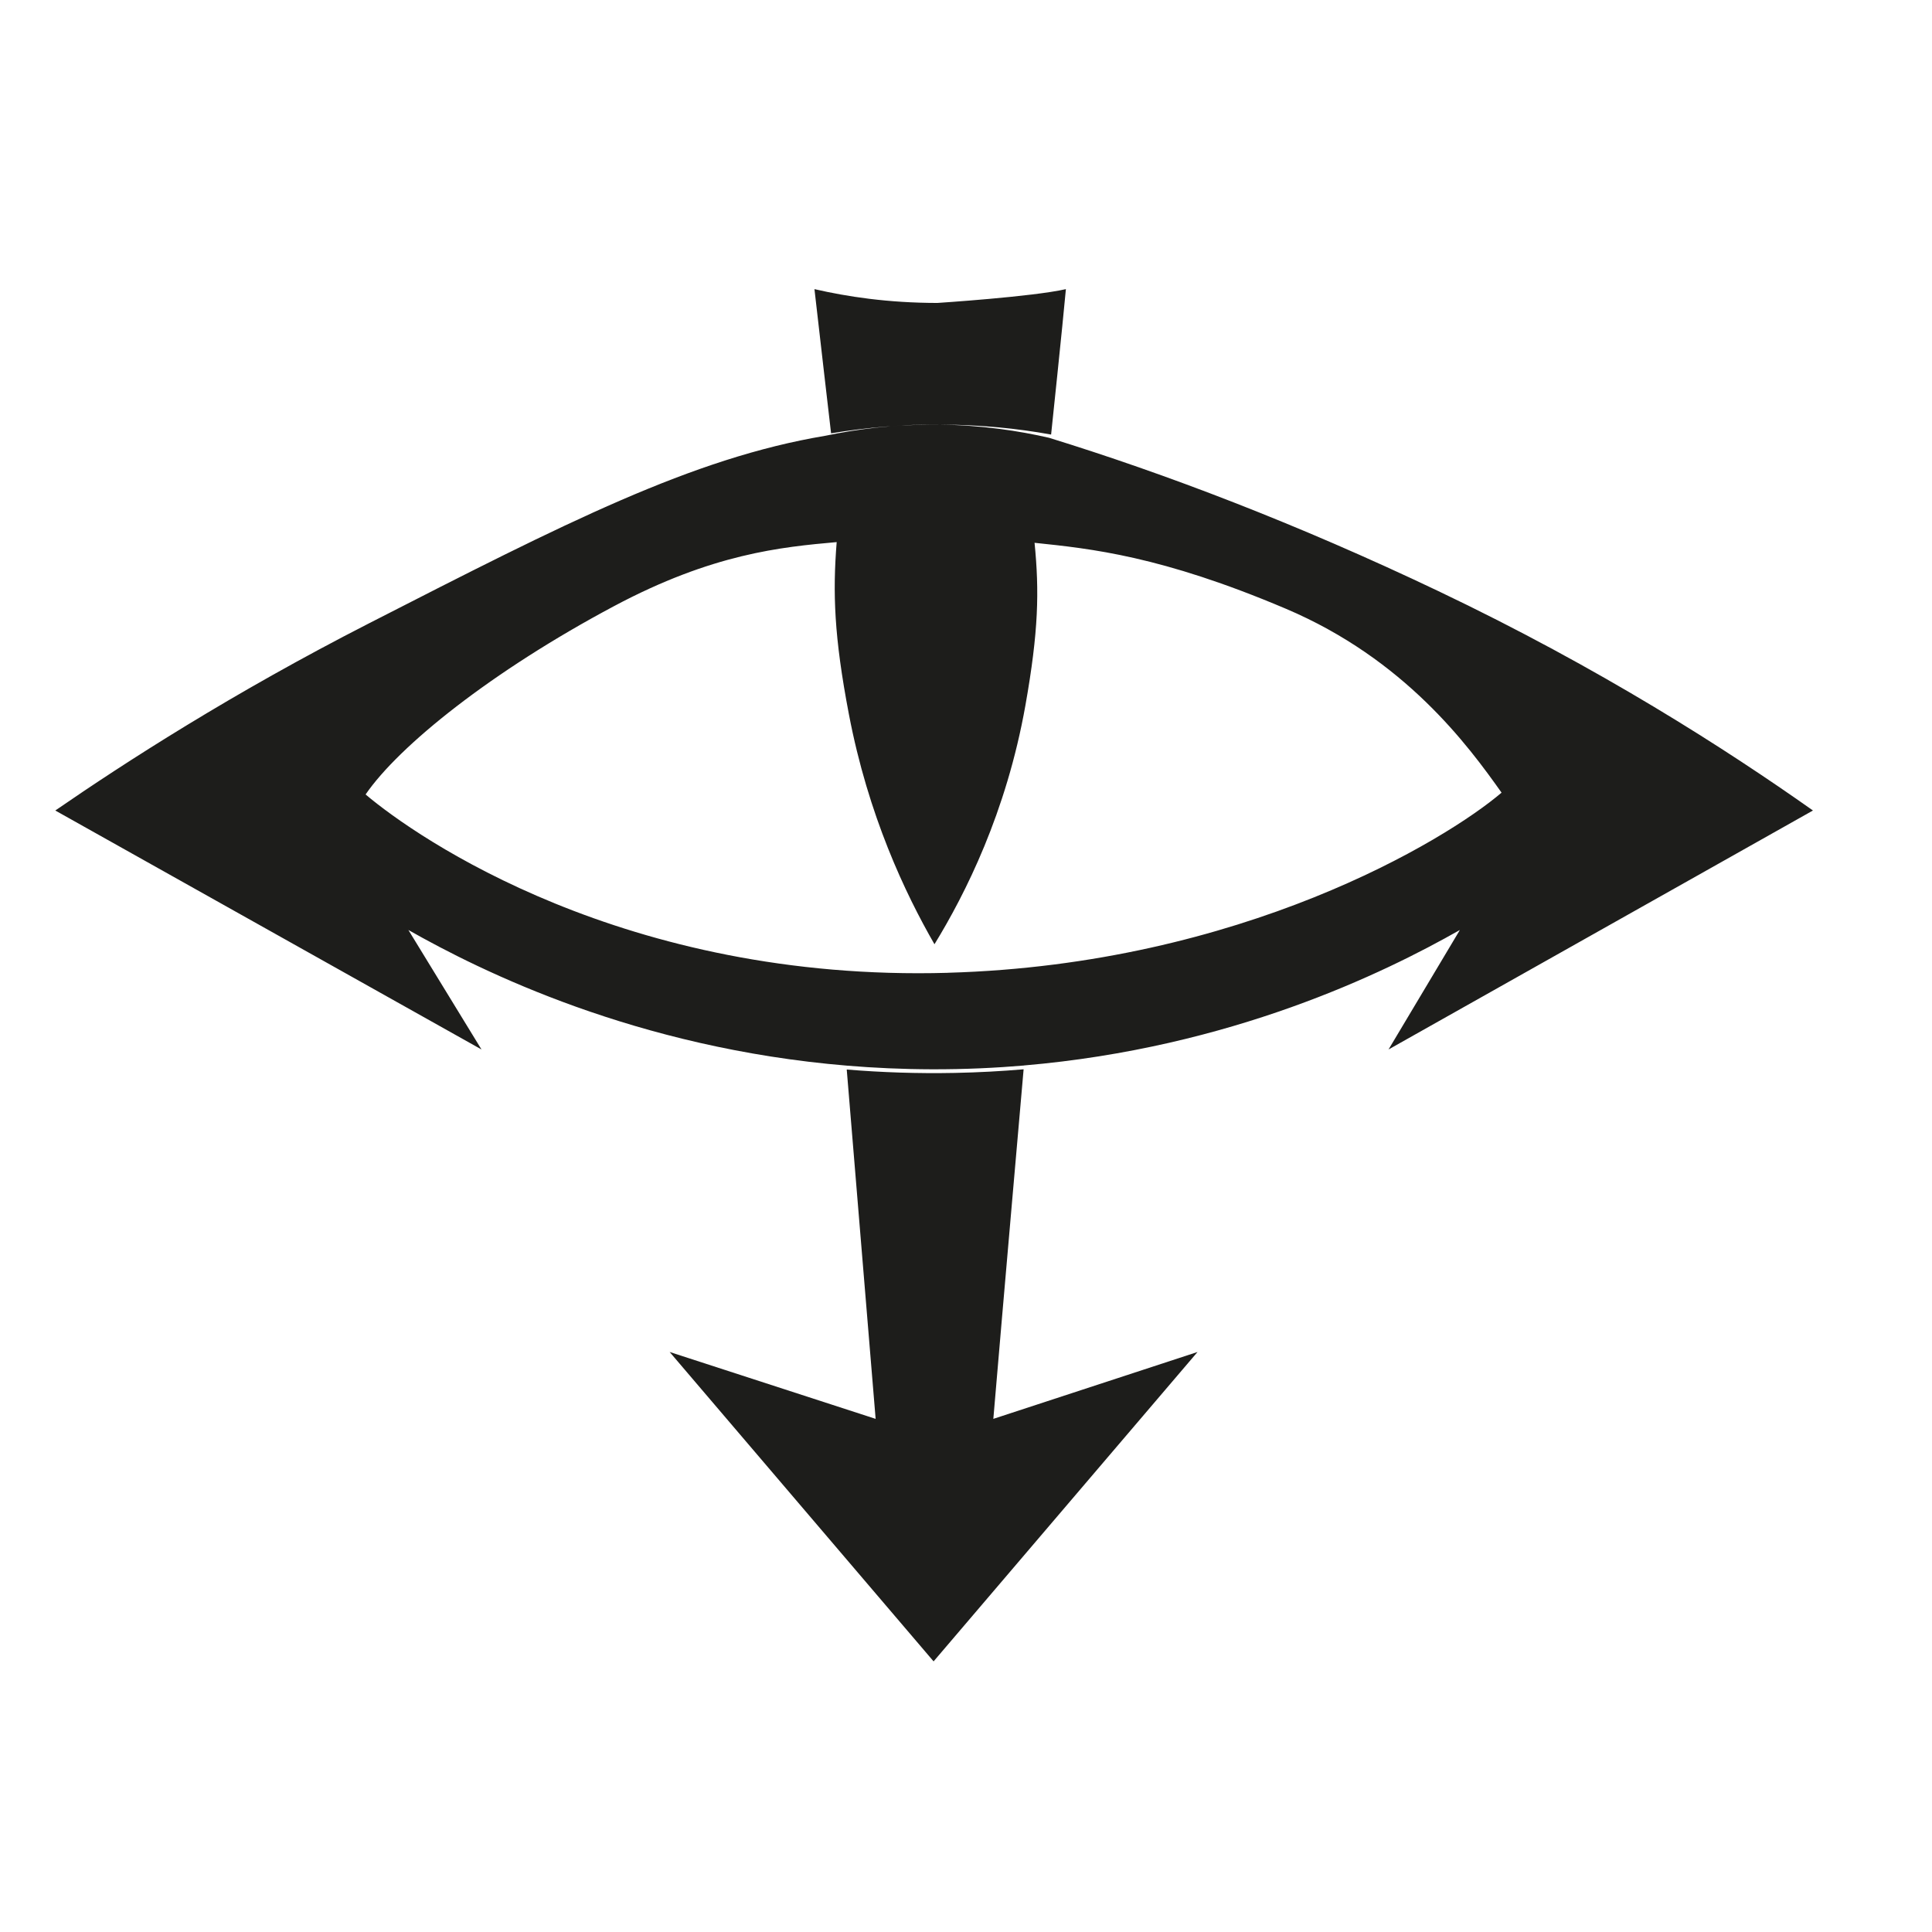 <?xml version="1.0" encoding="UTF-8"?>
<svg id="a" data-name="Слой 1" xmlns="http://www.w3.org/2000/svg" width="33mm" height="33mm" viewBox="0 0 93.543 93.543">
  <path d="M87.78,39.243c-4.194-2.963-10.301-6.888-18.132-10.62-6.875-3.277-13.26-5.7-18.858-7.427-1.421-.327-3.245-.616-5.373-.638-2.16-.022-4.014,.237-5.455,.541-6.452,1.081-12.565,4.207-22.089,9.078-6.631,3.391-11.799,6.724-15.196,9.066l20.636,11.57c-1.18-1.928-2.36-3.857-3.54-5.785,3.505,1.99,11.031,5.724,21.266,6.571,1.267,.105,2.634,.17,4.089,.174,1.602,.004,3.098-.068,4.474-.185h-.031c10.033-.856,17.444-4.476,21.113-6.56l-3.454,5.785c6.85-3.857,13.7-7.713,20.549-11.57Zm-41.88,7.858c-15.642,.448-25.706-6.523-28.199-8.635,1.624-2.363,6.089-5.955,12.032-9.12,4.765-2.538,8.085-2.859,10.777-3.099-.195,2.456-.128,4.57,.591,8.333,.934,4.895,2.724,8.673,4.144,11.138,1.492-2.436,3.48-6.371,4.404-11.57,.638-3.595,.674-5.524,.442-7.867,2.73,.286,6.12,.629,12.157,3.188,5.766,2.444,8.829,6.614,10.454,8.909-2.692,2.299-12.591,8.314-26.801,8.721Zm4.992-26.061c-1.681-.304-3.383-.465-5.199-.481-1.895-.017-3.687,.126-5.454,.422,0,0-.613-5.278-.805-6.982,1.582,.364,3.541,.665,5.948,.669,0,0,4.628-.301,6.226-.669-.153,1.698-.716,7.04-.716,7.04Zm-1.332,30.733c-1.078,.092-2.185,.152-3.322,.175-1.816,.036-3.565-.025-5.241-.164l1.399,16.914-9.973-3.238,12.779,14.98,12.779-14.98-9.886,3.238c.432-5.123,1.466-16.925,1.466-16.925Z" style="fill: #1d1d1b;"/>
</svg>